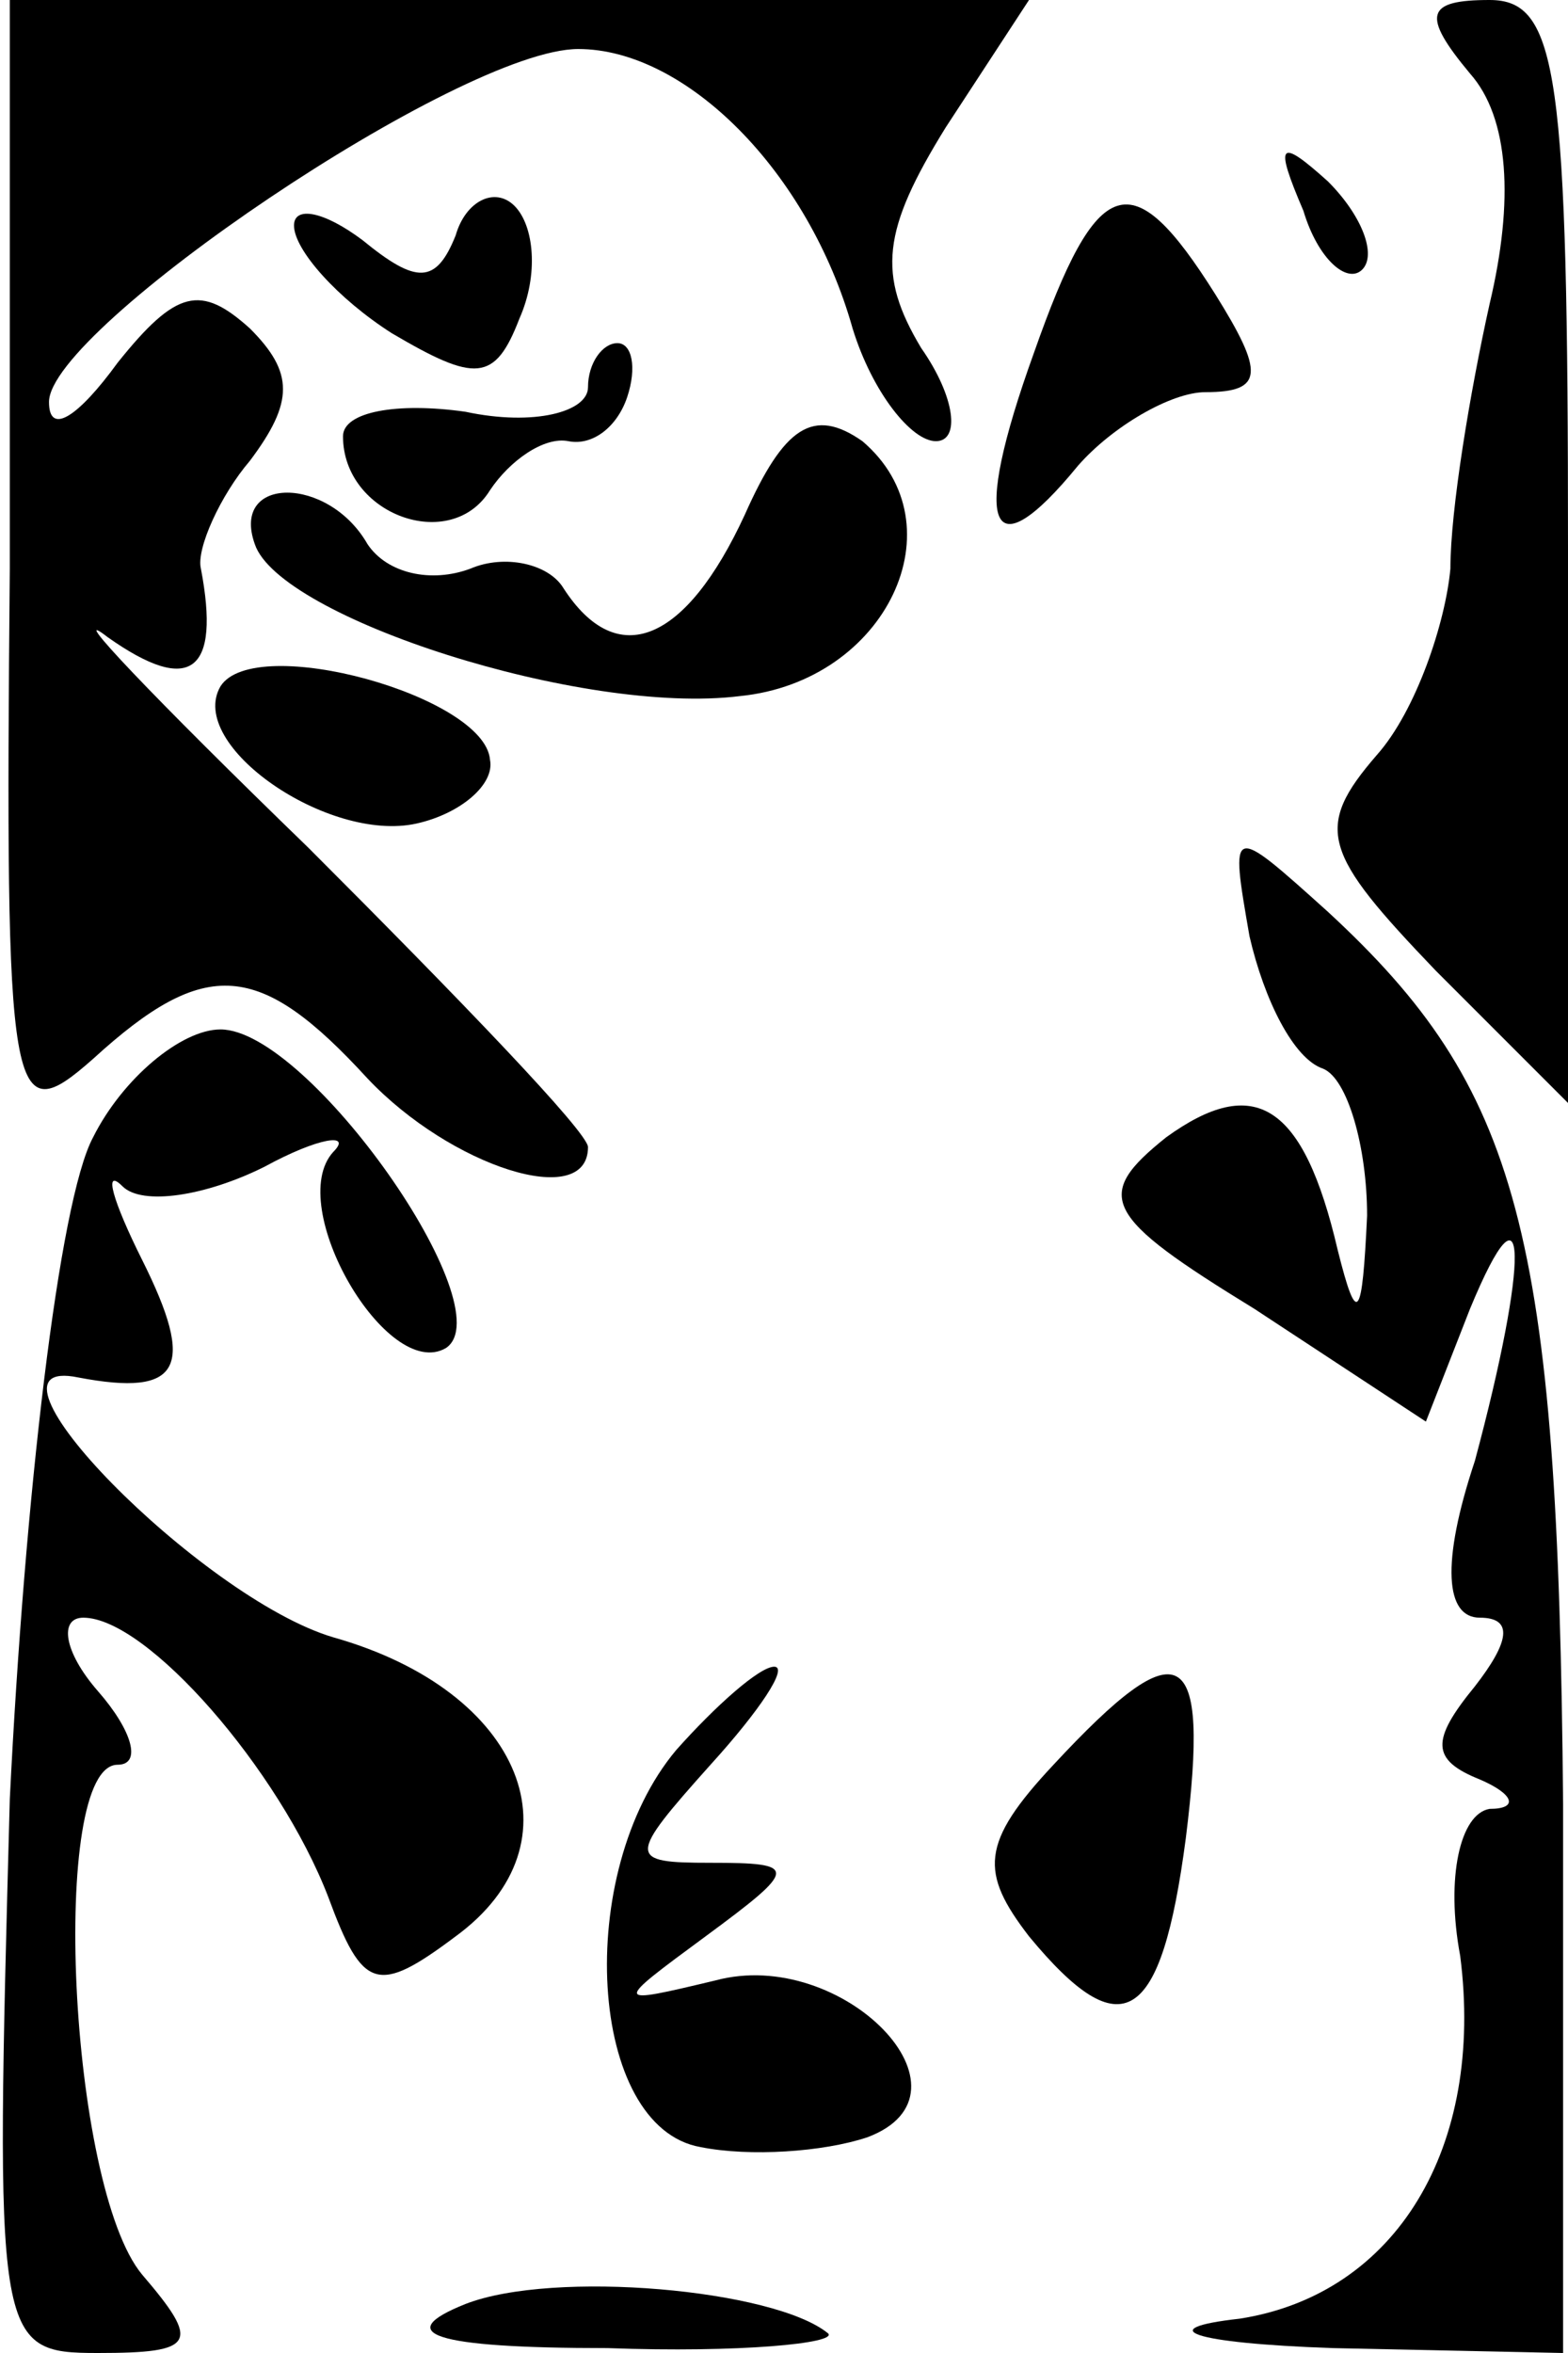 <?xml version="1.0" standalone="no"?>
<!DOCTYPE svg PUBLIC "-//W3C//DTD SVG 20010904//EN"
 "http://www.w3.org/TR/2001/REC-SVG-20010904/DTD/svg10.dtd">
<svg version="1.0" xmlns="http://www.w3.org/2000/svg"
 width="32pt" height="48pt" viewBox="0 0 32 48"
 preserveAspectRatio="xMidYMid meet">
<g transform="translate(0,48) scale(0.1,-0.1)"
fill="#000000" stroke="none">
<path fill="#000000" stroke="none" d="M2 364 c-1 -110 0 -115 17 -100 23 21
34 20 56 -4 17 -18 45 -27 45 -14 0 3 -26 30 -57 61 -32 31 -50 50 -41 43 17
-12 23 -7 19 14 -1 4 4 15 10 22 9 12 9 18 0 27 -10 9 -15 8 -27 -7 -8 -11
-14 -15 -14 -8 0 15 84 72 108 72 22 0 47 -25 56 -57 4 -13 12 -23 17 -23 5 0
4 9 -3 19 -9 15 -8 24 5 45 l17 26 -104 0 -104 0 0 -116z"/>
<path fill="#000000" stroke="none" d="M300 465 c8 -9 9 -26 4 -47 -4 -18 -8
-42 -8 -54 -1 -11 -7 -29 -15 -38 -13 -15 -11 -20 12 -44 l27 -27 0 113 c0 97
-2 112 -16 112 -13 0 -14 -3 -4 -15z"/>
<path fill="#000000" stroke="none" d="M266 437 c3 -10 9 -15 12 -12 3 3 0 11
-7 18 -10 9 -11 8 -5 -6z"/>
<path fill="#000000" stroke="none" d="M60 434 c0 -5 9 -15 20 -22 17 -10 21
-10 26 3 4 9 3 19 -1 23 -4 4 -10 1 -12 -6 -4 -10 -8 -10 -19 -1 -8 6 -14 7
-14 3z"/>
<path fill="#000000" stroke="none" d="M211 408 c-13 -36 -9 -45 9 -23 7 8 19
15 26 15 12 0 12 4 2 20 -17 27 -24 25 -37 -12z"/>
<path fill="#000000" stroke="none" d="M120 401 c0 -5 -11 -8 -25 -5 -14 2
-25 0 -25 -5 0 -16 22 -24 30 -11 4 6 11 11 16 10 5 -1 10 3 12 9 2 6 1 11 -2
11 -3 0 -6 -4 -6 -9z"/>
<path fill="#000000" stroke="none" d="M152 375 c-12 -26 -26 -32 -37 -15 -3
5 -12 7 -19 4 -8 -3 -17 -1 -21 5 -8 14 -28 14 -23 0 5 -15 67 -35 99 -31 30
3 45 35 25 52 -10 7 -16 3 -24 -15z"/>
<path fill="#000000" stroke="none" d="M45 340 c-7 -12 22 -32 40 -28 9 2 16
8 15 13 -1 13 -48 26 -55 15z"/>
<path fill="#000000" stroke="none" d="M255 289 c3 -13 9 -25 15 -27 5 -2 9
-16 9 -30 -1 -21 -2 -23 -6 -7 -7 30 -17 36 -35 23 -15 -12 -13 -16 18 -35
l35 -23 9 23 c12 29 12 10 1 -31 -7 -21 -6 -32 1 -32 7 0 6 -5 -1 -14 -9 -11
-9 -15 1 -19 7 -3 8 -6 2 -6 -6 -1 -9 -14 -6 -30 5 -39 -13 -69 -45 -74 -18
-2 -10 -5 19 -6 l47 -1 0 112 c-1 117 -9 146 -48 182 -20 18 -20 18 -16 -5z"/>
<path fill="#000000" stroke="none" d="M19 248 c-7 -13 -14 -74 -17 -135 -3
-111 -3 -113 18 -113 20 0 21 2 9 16 -15 18 -19 104 -5 104 5 0 3 7 -4 15 -7
8 -8 15 -3 15 13 0 40 -31 50 -57 7 -19 10 -20 26 -8 26 19 14 50 -25 61 -27
8 -76 58 -52 53 21 -4 24 2 13 24 -6 12 -8 19 -4 15 4 -4 17 -2 29 4 11 6 18
7 14 3 -10 -11 11 -47 23 -40 12 8 -28 65 -46 65 -8 0 -20 -10 -26 -22z"/>
<path fill="#000000" stroke="none" d="M138 123 c-21 -25 -18 -77 5 -81 10 -2
25 -1 34 2 24 9 -5 39 -31 32 -21 -5 -21 -5 -2 9 19 14 19 15 1 15 -17 0 -17
1 0 20 10 11 16 20 13 20 -3 0 -12 -8 -20 -17z"/>
<path fill="#000000" stroke="none" d="M215 120 c-15 -16 -15 -22 -5 -35 19
-23 27 -18 32 20 5 40 -1 43 -27 15z"/>
<path fill="#000000" stroke="none" d="M95 10 c-15 -6 -7 -9 29 -9 27 -1 47 1
45 3 -11 9 -56 13 -74 6z"/>
</g>
</svg>
